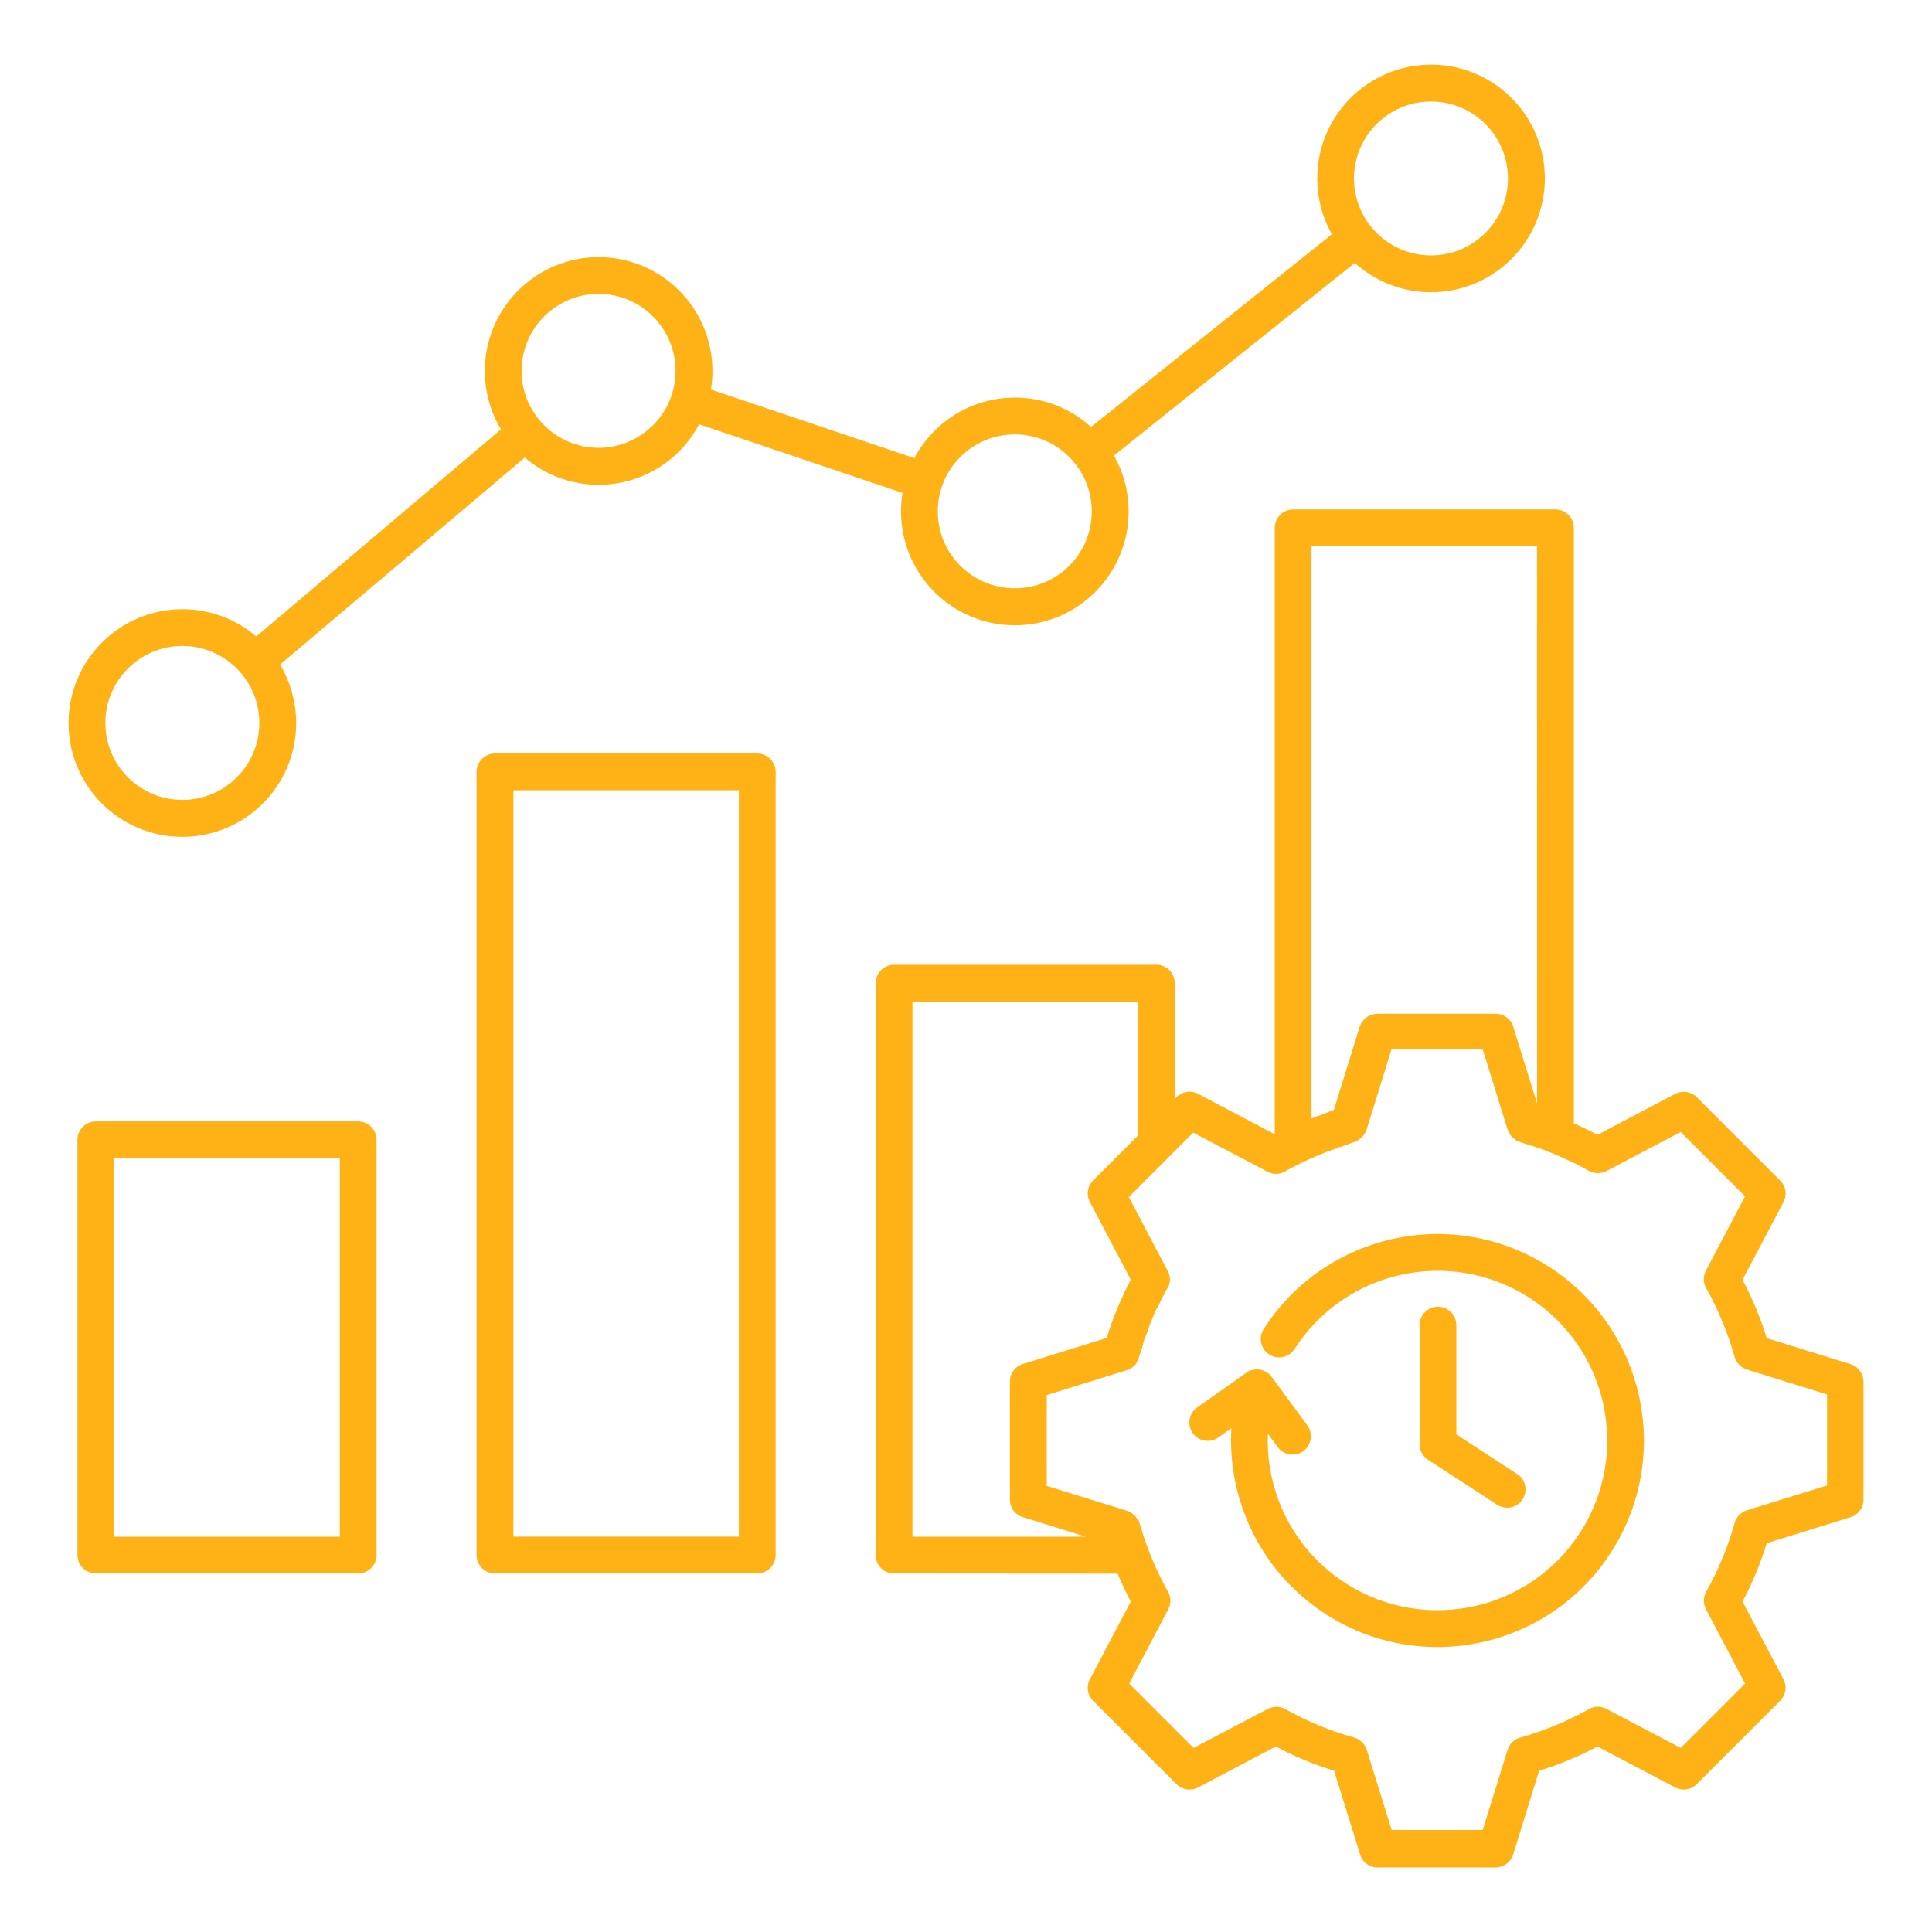 <?xml version="1.0" encoding="UTF-8"?>
<svg width="1200pt" height="1200pt" version="1.1" viewBox="0 0 1200 1200" xmlns="http://www.w3.org/2000/svg">
 <path d="m855.71 629.68h73.312c5.438 0 9.984 3.797 11.156 8.906l10.969 35.344 3.562 11.484-0.047-346.13h-140.06v355.4c2.484-0.984 5.016-1.875 7.547-2.766l0.047-0.047 0.281-0.094 0.047-0.047 0.188-0.047 0.047-0.047 0.281-0.094 0.047-0.047 0.188-0.094h0.047l0.281-0.094 0.047-0.047 0.188-0.094h0.047l0.281-0.094 0.047-0.047 0.188-0.094h0.047l0.281-0.094 0.047-0.047 0.375-0.141 0.141-0.047 0.047-0.047 0.188-0.094h0.047l0.281-0.094 0.094-0.047 0.516-0.188 0.094-0.047 0.188-0.047v-0.047l0.188-0.047 0.188-0.094 0.188-0.047 0.188-0.094c0.328-0.094 0.656-0.188 0.984-0.328l15.891-51.141c1.312-4.734 5.906-8.578 11.344-8.578zm-742.45-251.29c17.531 0 33.516 6.328 45.891 16.922l152.02-128.58c-6.375-10.641-10.031-23.062-10.031-36.328 0-19.5 7.922-37.172 20.719-49.969 12.797-12.75 30.469-20.719 49.969-20.719s37.172 7.922 49.969 20.719c12.797 12.797 20.719 30.469 20.719 49.969 0 3.938-0.328 7.781-0.938 11.531l126.32 42.609c3.328-6.234 7.547-11.906 12.469-16.875 12.797-12.797 30.469-20.719 49.969-20.719 18.234 0 34.828 6.891 47.344 18.234l149.58-119.67c-5.766-10.219-9.094-22.078-9.094-34.688 0-19.5 7.922-37.172 20.719-49.969 12.797-12.797 30.469-20.719 49.969-20.719s37.172 7.922 49.969 20.719c12.797 12.75 20.719 30.469 20.719 49.969s-7.922 37.172-20.719 49.969c-12.797 12.797-30.469 20.719-49.969 20.719-18.234 0-34.828-6.891-47.344-18.234l-149.58 119.67c5.766 10.266 9.094 22.078 9.094 34.734 0 19.5-7.922 37.172-20.719 49.969-12.797 12.797-30.469 20.719-49.969 20.719s-37.172-7.922-49.969-20.719c-12.797-12.75-20.719-30.469-20.719-49.969 0-3.938 0.328-7.781 0.938-11.531l-126.32-42.609c-3.328 6.234-7.547 11.906-12.469 16.875-12.797 12.75-30.469 20.719-49.969 20.719-17.531 0-33.516-6.422-45.891-16.922l-152.02 128.58c6.375 10.641 10.031 23.062 10.031 36.328 0 19.5-7.922 37.172-20.719 49.969-12.797 12.797-30.469 20.672-49.969 20.672s-37.172-7.875-49.969-20.672c-12.797-12.797-20.719-30.469-20.719-49.969s7.922-37.172 20.719-49.969c12.797-12.844 30.469-20.766 49.969-20.766zm33.797 36.844c-8.672-8.625-20.578-14.016-33.797-14.016s-25.172 5.391-33.797 14.016c-8.672 8.625-14.016 20.578-14.016 33.797s5.344 25.172 14.016 33.797 20.578 14.016 33.797 14.016 25.172-5.391 33.797-14.016c8.672-8.625 14.016-20.578 14.016-33.797s-5.344-25.172-14.016-33.797zm258.52-218.68c-8.672-8.625-20.625-14.016-33.797-14.016-13.219 0-25.172 5.391-33.797 14.016-8.672 8.625-14.016 20.578-14.016 33.797s5.344 25.172 14.016 33.797 20.578 14.016 33.797 14.016 25.172-5.391 33.797-14.016c8.672-8.625 14.016-20.578 14.016-33.797 0-13.172-5.344-25.125-14.016-33.797zm258.52 87.281c-8.672-8.672-20.578-14.016-33.797-14.016s-25.172 5.344-33.797 14.016c-8.672 8.625-14.016 20.578-14.016 33.797s5.344 25.172 14.016 33.797 20.578 13.969 33.797 13.969 25.172-5.344 33.797-13.969c8.672-8.672 14.016-20.578 14.016-33.797s-5.391-25.172-14.016-33.797zm258.52-206.81c-8.672-8.625-20.625-13.969-33.797-13.969-13.219 0-25.172 5.344-33.797 13.969-8.672 8.672-14.016 20.578-14.016 33.797s5.344 25.172 14.016 33.797 20.578 14.016 33.797 14.016 25.172-5.391 33.797-14.016c8.672-8.625 14.016-20.578 14.016-33.797-0.047-13.219-5.391-25.125-14.016-33.797zm-863.06 619.5h162.89c6.281 0 11.438 5.109 11.438 11.391v257.95c0 6.328-5.109 11.438-11.438 11.438h-162.89c-6.281 0-11.438-5.109-11.438-11.438v-257.9c0-6.328 5.109-11.438 11.438-11.438zm151.5 22.875h-140.06v235.08h140.06zm96.375-251.39c-6.281 0-11.438 5.109-11.438 11.438v486.42c0 6.328 5.109 11.438 11.438 11.438h162.89c6.281 0 11.438-5.109 11.438-11.438v-486.42c0-6.281-5.109-11.438-11.438-11.438zm151.5 22.828h-140.06v463.6h140.06zm96.375 108.38h162.89c6.328 0 11.438 5.109 11.438 11.438v71.953l1.172-1.172c3.844-3.844 9.656-4.359 14.109-1.641l46.875 24.703v-376.64c0-6.281 5.109-11.438 11.438-11.438h162.89c6.281 0 11.438 5.109 11.438 11.438v369.89c4.922 2.156 9.844 4.5 14.719 7.078l48.234-25.406c4.547-2.344 9.938-1.406 13.359 2.016l51.844 51.844c3.844 3.797 4.359 9.656 1.641 14.109l-25.031 47.531c3.094 5.906 5.906 11.812 8.391 17.766 2.484 6 4.734 12.141 6.656 18.469l51.984 16.125c4.922 1.5 8.062 6.047 8.062 10.875h0.047v73.312c0 5.438-3.797 9.984-8.906 11.156l-51.188 15.891c-1.969 6.281-4.172 12.469-6.656 18.469-2.484 5.953-5.25 11.859-8.391 17.766l25.406 48.234c2.391 4.547 1.406 9.938-2.016 13.359l-51.844 51.844c-3.844 3.797-9.656 4.359-14.109 1.641l-47.531-25.031c-5.906 3.094-11.812 5.906-17.766 8.391-6 2.484-12.141 4.734-18.469 6.656l-16.125 51.984c-1.5 4.922-6 8.062-10.875 8.062v0.047h-73.312c-5.438 0-9.984-3.797-11.156-8.906l-15.891-51.188c-6.281-1.969-12.469-4.172-18.469-6.656-5.953-2.484-11.859-5.297-17.766-8.391l-48.234 25.406c-4.547 2.391-9.938 1.406-13.359-2.016v0.047l-51.844-51.844c-3.844-3.797-4.359-9.656-1.641-14.062l25.031-47.578c-3.047-5.719-5.766-11.531-8.203-17.344l-138.84-0.094c-6.328 0-11.438-5.109-11.438-11.438l0.047-355.22c0-6.281 5.109-11.438 11.391-11.438zm170.11 190.45-24.281-46.172 25.266-25.266 14.719-14.766 46.172 24.328c3.797 2.016 8.25 1.641 11.578-0.609 6.375-3.562 13.078-6.797 20.156-9.75 3.609-1.5 7.219-2.859 10.828-4.078v-0.047l0.234-0.094 0.094-0.047 0.141-0.094 0.516-0.188 0.234-0.094 0.094-0.047 0.328-0.094 0.047-0.047 0.234-0.094h0.047l0.234-0.094 0.094-0.047 0.234 0.141 0.188-0.047 0.047-0.047 0.281-0.094h0.047l0.234-0.094 0.281-0.094 0.234-0.094 0.047-0.047 0.281-0.094 0.047-0.047 0.234-0.047 0.281-0.094 0.234-0.094h0.047l0.281-0.094 0.047-0.047 0.234-0.094 0.281-0.094 0.234-0.094h0.047l0.281-0.094 0.047-0.047 0.234-0.094 0.141-0.047 0.094-0.047 0.234-0.094h0.047l0.281-0.094 0.047-0.047 0.188-0.047 0.141-0.047 0.094-0.047 0.234-0.047v-0.047l0.281-0.094h0.094l0.188-0.094 0.141-0.047 0.094-0.047 0.234-0.094 0.281-0.094 0.094-0.047 0.188-0.047 0.141-0.047 0.094-0.047 0.562-0.188 0.094-0.047 0.375-0.094 0.094-0.047c0.703-0.188 1.359-0.422 1.969-0.703l0.141-0.094v-0.047l0.422-0.281v-0.047l0.422-0.281v-0.047l0.141-0.094v-0.047l0.281-0.188v-0.047l0.141-0.094v-0.047l0.422-0.281c1.828-1.406 3.234-3.328 3.938-5.672l15.469-49.781h56.531l15.469 49.781c0.703 2.297 2.062 4.219 3.797 5.578l0.141 0.094v0.047l0.422 0.281v0.047l0.141 0.094v0.047l0.141 0.094v0.047l0.141 0.094v0.047l0.562 0.375v0.047l0.281 0.188h0.047l0.141 0.094 0.047 0.047 0.141 0.047 0.047 0.047c0.656 0.281 1.312 0.516 2.016 0.703l0.047 0.047 0.562 0.188 0.047 0.047 0.141 0.047c5.156 1.5 10.312 3.188 15.422 5.109l0.047 0.047 0.281 0.094v0.047l0.281 0.094 0.047 0.047 0.094 0.047 0.141 0.047c0.422 0.234 0.891 0.375 1.359 0.516l3.094 1.266c7.312 3.047 14.297 6.422 20.859 10.125 3.469 1.969 7.594 1.922 10.875 0.188v0.047l46.172-24.328 39.984 39.984-24.281 46.172c-2.016 3.797-1.641 8.203 0.562 11.578 3.562 6.328 6.797 13.078 9.703 20.156 3 7.172 5.484 14.438 7.547 21.797 1.078 3.891 4.031 6.75 7.641 7.875l49.781 15.469v56.531l-49.781 15.422c-3.938 1.219-6.75 4.406-7.688 8.109-2.016 7.266-4.547 14.438-7.453 21.562-3.047 7.312-6.422 14.25-10.125 20.859-1.969 3.469-1.875 7.547-0.141 10.875v0.047l24.281 46.172-39.984 39.984-46.172-24.281c-3.797-2.016-8.25-1.641-11.578 0.562-6.375 3.562-13.078 6.797-20.156 9.75-7.172 2.953-14.484 5.484-21.797 7.547-3.891 1.078-6.75 4.031-7.828 7.641l-15.469 49.734h-56.531l-15.469-49.734c-1.219-3.938-4.359-6.75-8.109-7.734-7.266-2.016-14.484-4.547-21.562-7.453-7.312-3.047-14.297-6.422-20.859-10.125-3.469-1.969-7.594-1.875-10.875-0.141v-0.047l-46.172 24.281-39.984-39.984 24.281-46.172c2.016-3.797 1.641-8.25-0.562-11.578-3.562-6.375-6.797-13.125-9.703-20.156-1.5-3.609-2.859-7.219-4.125-10.875l-0.047-0.141c-0.328-0.984-0.656-1.969-1.031-3.047-0.844-2.578-1.547-4.969-2.203-7.219l-0.047-0.094-0.047-0.141v-0.047l-0.047-0.094c-0.188-0.703-0.422-1.359-0.703-2.016v-0.047l-0.047-0.141v-0.047l-0.141-0.281v-0.047l-0.094-0.141v-0.047l-0.094-0.141-0.375 0.422v-0.047l-0.375-0.562v-0.047l-0.094-0.141v-0.047l-0.094-0.141v-0.047l-0.094-0.141v-0.047c-1.406-1.828-3.375-3.328-5.766-4.078l-49.781-15.422v-56.438l49.781-15.469c2.203-0.703 4.078-2.016 5.484-3.703l0.094-0.094v-0.047l0.094-0.141v-0.047l0.094-0.141v-0.047l0.094-0.141v-0.047l0.094-0.141v-0.047l0.094-0.141v-0.047l0.094-0.141v-0.047l0.281-0.422v-0.047l0.094-0.141v-0.047l0.094-0.141v-0.047l0.094-0.141v-0.047l0.094-0.281v-0.047c0.328-0.703 0.609-1.406 0.797-2.156l0.047-0.094 0.188-0.609 0.047-0.094 0.094-0.234 0.047-0.094 0.047-0.234 0.047-0.094 0.094-0.234 0.047-0.094 0.094-0.234 0.281-1.031 0.047-0.141 0.047-0.234 0.047-0.141 0.047-0.234 0.094-0.328 0.047-0.141 0.047-0.188 0.047-0.141 0.047-0.188 0.094-0.328 0.047-0.141 0.047 0.234 0.047-0.141 0.047-0.188 0.047-0.141 0.047-0.188 0.047-0.141 0.047-0.188 0.047-0.141 0.422-1.688 0.094-0.328 0.047-0.188 0.047-0.141 0.047-0.188 0.047-0.141 0.047-0.188 0.047-0.141 0.047-0.188 0.047-0.141 0.047-0.188 0.047-0.141 0.047-0.188 0.047-0.141 0.047-0.188 0.047-0.141 0.094-0.234 0.047-0.141 0.094-0.234 0.047-0.141 0.094-0.234 0.047-0.141 0.094-0.234 0.047-0.141 0.094-0.234 0.047-0.094 0.094-0.234 0.047-0.094 0.094-0.234 0.047-0.094 0.094-0.234 0.047-0.094 0.094-0.234 0.047-0.094 0.094-0.281 0.047-0.094 0.094-0.281 0.047-0.094 0.094-0.234 0.047-0.094 0.094-0.234 0.047-0.094 0.094-0.281 0.047-0.094 0.094-0.281 0.047-0.094 0.094-0.281 0.047-0.094 0.094-0.281 0.047-0.047 0.094-0.281v-0.047l0.094-0.281v-0.047l0.094-0.281v-0.094l0.094-0.281v-0.047l0.094-0.281v-0.047l0.094-0.281v-0.047l0.141-0.281v-0.047l0.141-0.328v-0.047l0.141-0.328v-0.047l0.141-0.281v-0.047l0.141-0.328v-0.047l0.141-0.328v-0.047l0.562-1.312v-0.047l0.141-0.328v-0.047l0.141-0.281v-0.047l0.141-0.328v-0.047l0.094-0.281 0.047-0.047 0.094-0.281 0.047-0.094 0.094-0.281 0.047-0.094 0.094-0.234 0.047-0.094 0.094-0.234 0.047-0.141 0.094-0.234 0.047-0.141 0.094-0.188 0.047-0.141 0.094-0.188 0.047-0.141 0.094-0.188 0.047-0.141 0.188-0.375 0.094-0.141 0.094-0.188 0.047-0.141 0.094-0.188 0.047-0.141 0.094-0.188 0.047-0.141 0.094-0.234 0.047-0.094 0.094-0.234 0.047-0.094 0.094-0.234 0.047-0.094 0.141-0.234 0.188-0.375 0.047-0.047 0.141-0.281v-0.047l0.141-0.281v-0.047l0.141-0.328v-0.047l0.141-0.281-0.047 0.75 0.281-0.656 0.141-0.281v-0.047l0.141-0.328 0.141-0.281 0.047-0.047 0.188-0.375 0.141-0.234 0.047-0.094 0.094-0.234 0.047-0.094 0.094-0.234 0.047-0.094 0.094-0.234 0.047-0.141 0.094-0.188 0.047-0.141 0.094-0.188 0.047-0.141 0.094-0.188 0.094-0.141 0.094-0.188 0.094-0.141 0.141-0.328 0.094-0.141 0.094-0.188 0.047-0.141 0.094-0.188 0.047-0.141 0.281-0.516 0.047-0.094 0.094-0.234 0.047-0.094 0.281-0.516 0.047-0.094 0.141-0.234 0.047-0.094 0.141-0.234 0.047-0.047 0.141-0.281v-0.047l0.141-0.281v-0.047l0.141-0.281 0.141-0.328 0.328-0.609v-0.047l0.141-0.281 0.047-0.047 0.141-0.281 0.047-0.047 0.141-0.281 0.047-0.047 0.141-0.234 0.047-0.094 0.141-0.234 0.047-0.094 0.094-0.234c2.438-3 2.766-7.406 0.797-11.203zm-18.609-167.58h-140.06v332.39h107.72l-38.297-11.906c-5.109-1.172-8.906-5.672-8.906-11.156v-73.312c0-5.438 3.797-9.984 8.906-11.156l51.188-15.891c1.969-6.281 4.172-12.469 6.656-18.469 2.484-5.953 5.25-11.859 8.344-17.766l-25.031-47.531c-2.719-4.406-2.156-10.266 1.641-14.109l27.797-27.797zm97.312 215.76c15.703-24.469 39.844-40.312 66.234-46.078 26.156-5.719 54.516-1.547 78.891 13.875l1.125 0.703c24.188 15.703 39.797 39.703 45.469 65.859 5.719 26.156 1.547 54.469-13.875 78.891-0.281 0.328-0.516 0.75-0.75 1.125-15.703 24.188-39.703 39.797-65.812 45.469-26.203 5.719-54.516 1.547-78.891-13.875-0.375-0.281-0.75-0.516-1.172-0.75-19.641-12.75-33.609-30.938-41.203-51.281-4.922-13.172-7.219-27.234-6.656-41.344l6.141 8.391c3.703 5.062 10.875 6.188 15.938 2.484 5.062-3.75 6.188-10.875 2.484-15.938l-21.984-29.906-0.047-0.047c-3.609-5.156-10.734-6.422-15.891-2.766l-30.562 21.562c-5.156 3.609-6.375 10.734-2.766 15.891 3.609 5.156 10.734 6.375 15.891 2.766l8.156-5.766c-1.031 17.953 1.688 35.906 7.969 52.641 9.375 25.031 26.625 47.344 50.766 62.906l0.047 0.047c29.812 19.125 64.547 24.328 96.562 17.344 32.062-7.031 61.453-26.203 80.531-56.016l0.047-0.047c19.125-29.812 24.328-64.547 17.344-96.609-7.031-32.062-26.25-61.453-56.016-80.578h-0.047c-29.812-19.125-64.547-24.375-96.562-17.344-32.062 7.031-61.453 26.25-80.578 56.062-3.422 5.297-1.875 12.328 3.422 15.797 5.344 3.375 12.422 1.828 15.797-3.469zm77.625-14.766v74.016c0 4.359 2.438 8.109 6 10.078l42.188 27.469c5.297 3.422 12.328 1.922 15.75-3.328 3.422-5.297 1.922-12.328-3.328-15.75l-37.781-24.609v-67.875c0-6.281-5.109-11.438-11.438-11.438-6.281 0.047-11.391 5.156-11.391 11.438z" fill="#ffb216" fill-rule="evenodd"/>
</svg>
